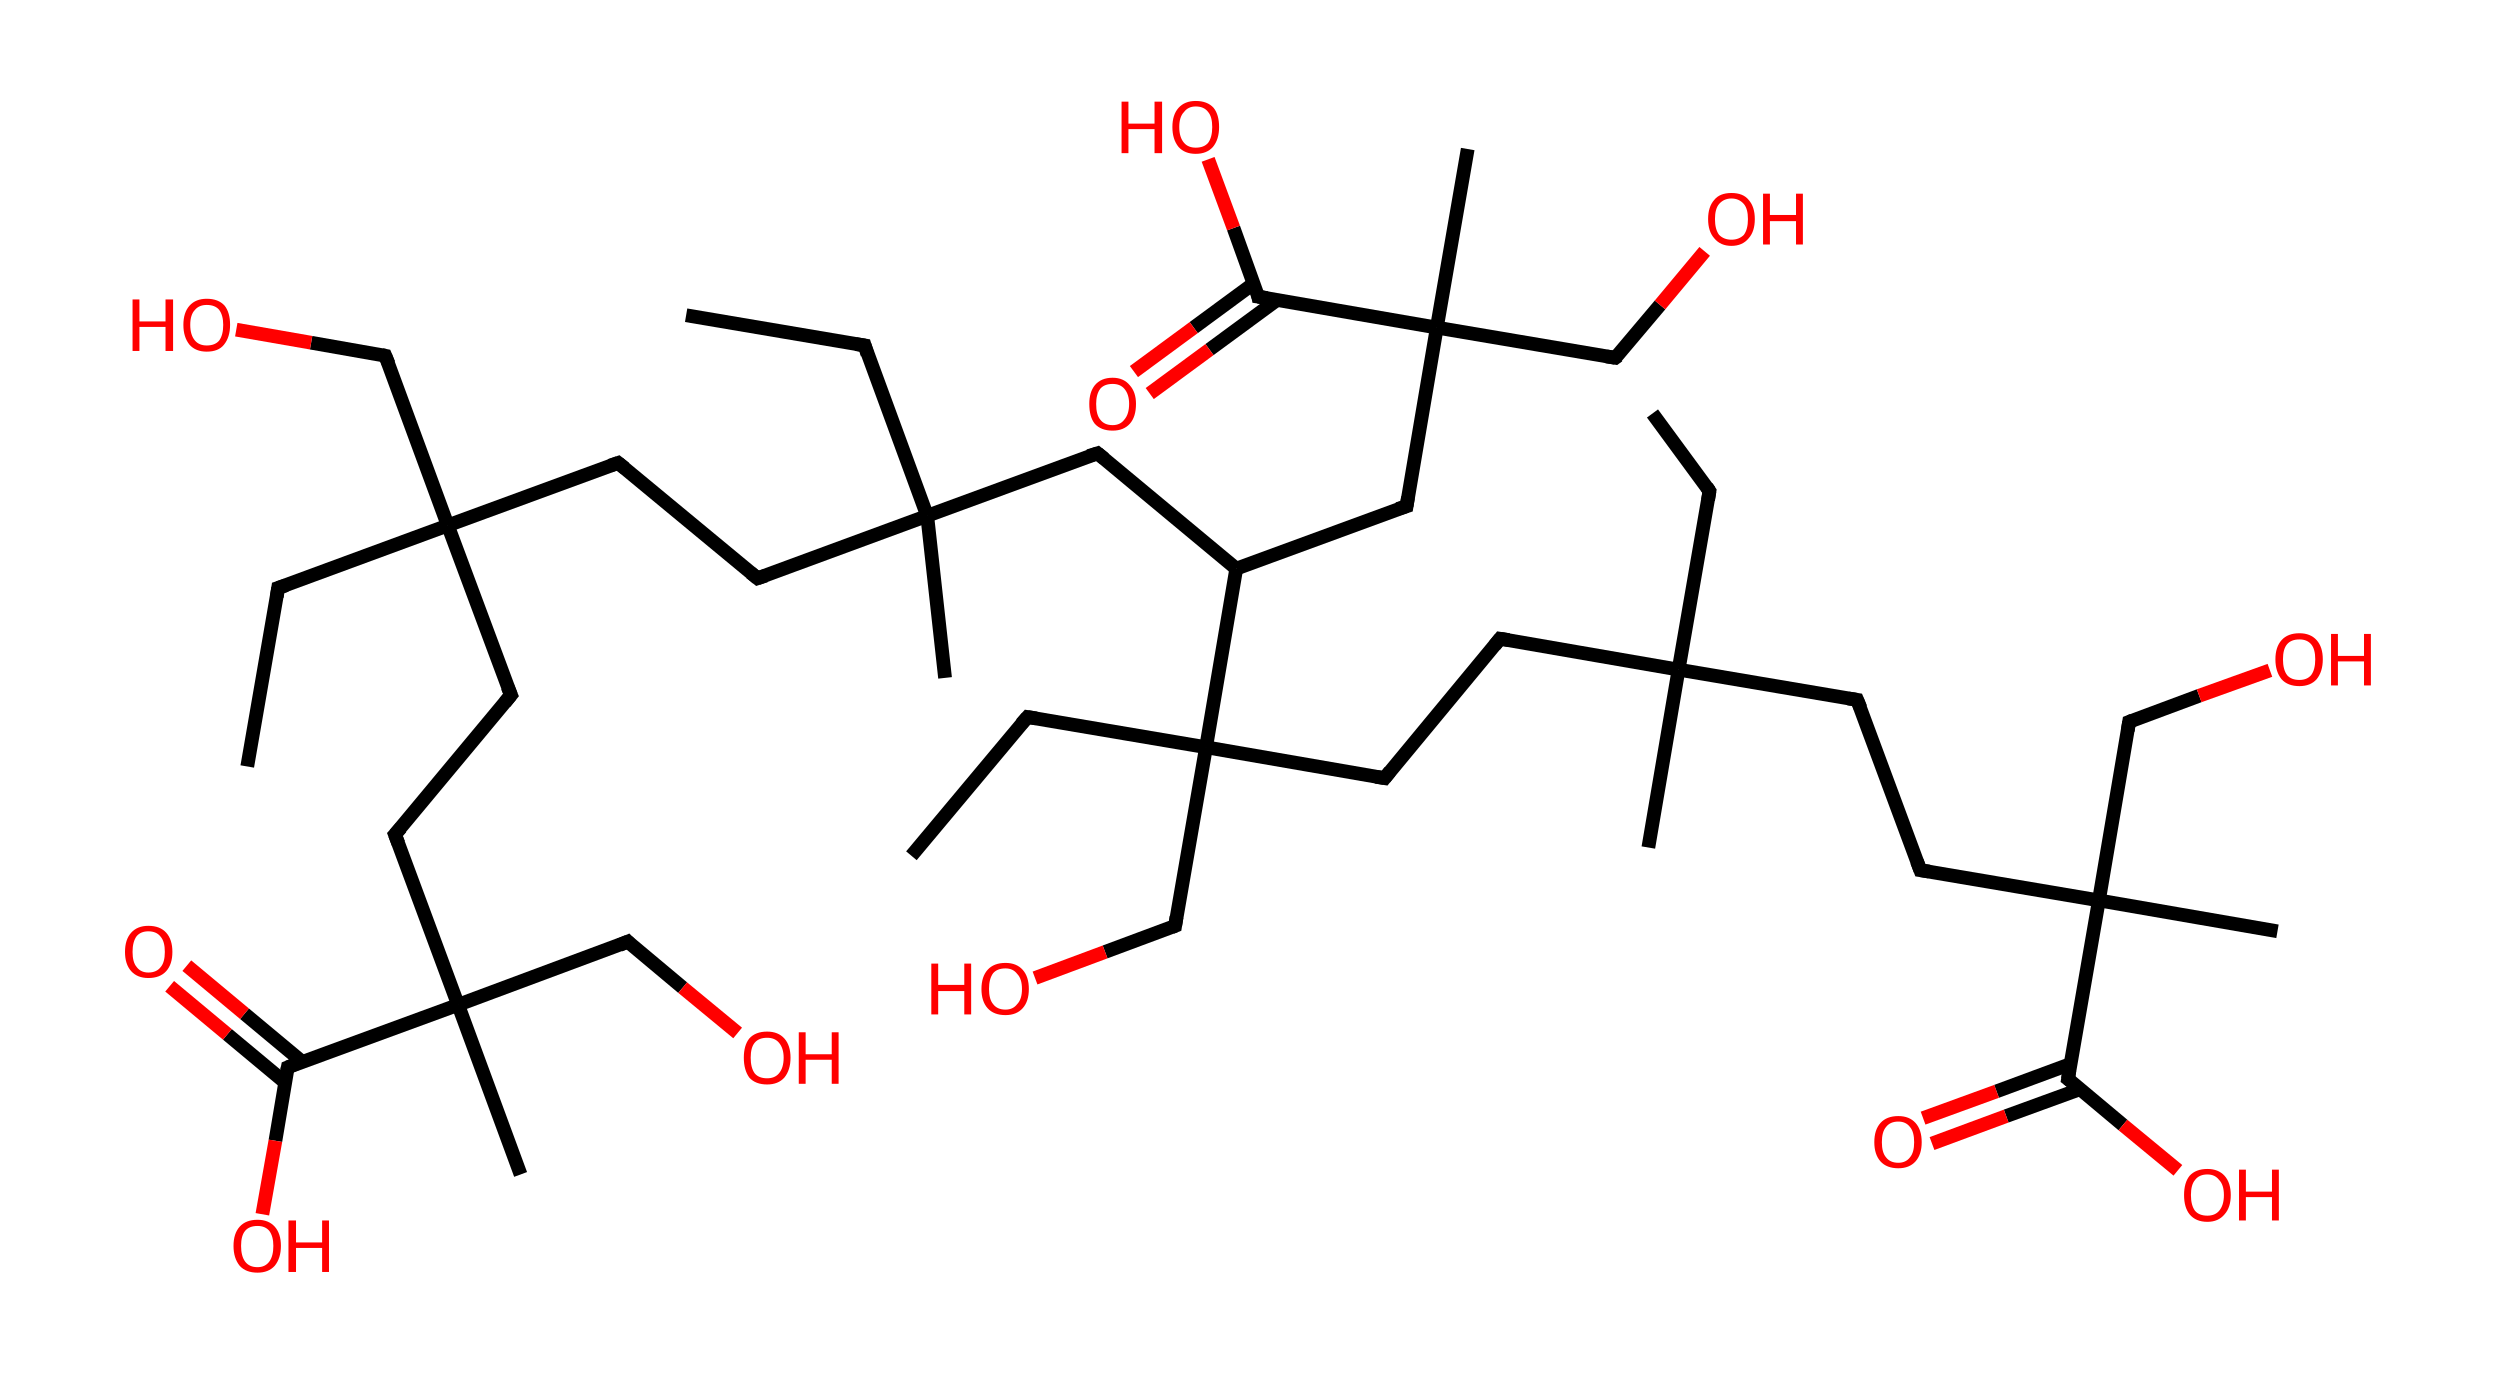<?xml version='1.0' encoding='ASCII' standalone='yes'?>
<svg xmlns="http://www.w3.org/2000/svg" xmlns:rdkit="http://www.rdkit.org/xml" xmlns:xlink="http://www.w3.org/1999/xlink" version="1.1" baseProfile="full" xml:space="preserve" width="364px" height="200px" viewBox="0 0 364 200">
<!-- END OF HEADER -->
<rect style="opacity:1.0;fill:#FFFFFF;stroke:none" width="364.0" height="200.0" x="0.0" y="0.0"> </rect>
<path class="bond-0 atom-0 atom-1" d="M 240.6,60.2 L 248.9,71.5" style="fill:none;fill-rule:evenodd;stroke:#000000;stroke-width:2.0px;stroke-linecap:butt;stroke-linejoin:miter;stroke-opacity:1"/>
<path class="bond-1 atom-1 atom-2" d="M 248.9,71.5 L 244.4,97.5" style="fill:none;fill-rule:evenodd;stroke:#000000;stroke-width:2.0px;stroke-linecap:butt;stroke-linejoin:miter;stroke-opacity:1"/>
<path class="bond-2 atom-2 atom-3" d="M 244.4,97.5 L 240.0,123.4" style="fill:none;fill-rule:evenodd;stroke:#000000;stroke-width:2.0px;stroke-linecap:butt;stroke-linejoin:miter;stroke-opacity:1"/>
<path class="bond-3 atom-2 atom-4" d="M 244.4,97.5 L 270.4,101.9" style="fill:none;fill-rule:evenodd;stroke:#000000;stroke-width:2.0px;stroke-linecap:butt;stroke-linejoin:miter;stroke-opacity:1"/>
<path class="bond-4 atom-4 atom-5" d="M 270.4,101.9 L 279.6,126.7" style="fill:none;fill-rule:evenodd;stroke:#000000;stroke-width:2.0px;stroke-linecap:butt;stroke-linejoin:miter;stroke-opacity:1"/>
<path class="bond-5 atom-5 atom-6" d="M 279.6,126.7 L 305.6,131.1" style="fill:none;fill-rule:evenodd;stroke:#000000;stroke-width:2.0px;stroke-linecap:butt;stroke-linejoin:miter;stroke-opacity:1"/>
<path class="bond-6 atom-6 atom-7" d="M 305.6,131.1 L 331.6,135.6" style="fill:none;fill-rule:evenodd;stroke:#000000;stroke-width:2.0px;stroke-linecap:butt;stroke-linejoin:miter;stroke-opacity:1"/>
<path class="bond-7 atom-6 atom-8" d="M 305.6,131.1 L 310.0,105.1" style="fill:none;fill-rule:evenodd;stroke:#000000;stroke-width:2.0px;stroke-linecap:butt;stroke-linejoin:miter;stroke-opacity:1"/>
<path class="bond-8 atom-8 atom-9" d="M 310.0,105.1 L 320.2,101.3" style="fill:none;fill-rule:evenodd;stroke:#000000;stroke-width:2.0px;stroke-linecap:butt;stroke-linejoin:miter;stroke-opacity:1"/>
<path class="bond-8 atom-8 atom-9" d="M 320.2,101.3 L 330.5,97.6" style="fill:none;fill-rule:evenodd;stroke:#FF0000;stroke-width:2.0px;stroke-linecap:butt;stroke-linejoin:miter;stroke-opacity:1"/>
<path class="bond-9 atom-6 atom-10" d="M 305.6,131.1 L 301.1,157.1" style="fill:none;fill-rule:evenodd;stroke:#000000;stroke-width:2.0px;stroke-linecap:butt;stroke-linejoin:miter;stroke-opacity:1"/>
<path class="bond-10 atom-10 atom-11" d="M 301.5,154.9 L 290.7,158.9" style="fill:none;fill-rule:evenodd;stroke:#000000;stroke-width:2.0px;stroke-linecap:butt;stroke-linejoin:miter;stroke-opacity:1"/>
<path class="bond-10 atom-10 atom-11" d="M 290.7,158.9 L 280.0,162.8" style="fill:none;fill-rule:evenodd;stroke:#FF0000;stroke-width:2.0px;stroke-linecap:butt;stroke-linejoin:miter;stroke-opacity:1"/>
<path class="bond-10 atom-10 atom-11" d="M 302.8,158.6 L 292.1,162.5" style="fill:none;fill-rule:evenodd;stroke:#000000;stroke-width:2.0px;stroke-linecap:butt;stroke-linejoin:miter;stroke-opacity:1"/>
<path class="bond-10 atom-10 atom-11" d="M 292.1,162.5 L 281.3,166.5" style="fill:none;fill-rule:evenodd;stroke:#FF0000;stroke-width:2.0px;stroke-linecap:butt;stroke-linejoin:miter;stroke-opacity:1"/>
<path class="bond-11 atom-10 atom-12" d="M 301.1,157.1 L 309.1,163.8" style="fill:none;fill-rule:evenodd;stroke:#000000;stroke-width:2.0px;stroke-linecap:butt;stroke-linejoin:miter;stroke-opacity:1"/>
<path class="bond-11 atom-10 atom-12" d="M 309.1,163.8 L 317.1,170.4" style="fill:none;fill-rule:evenodd;stroke:#FF0000;stroke-width:2.0px;stroke-linecap:butt;stroke-linejoin:miter;stroke-opacity:1"/>
<path class="bond-12 atom-2 atom-13" d="M 244.4,97.5 L 218.4,93.0" style="fill:none;fill-rule:evenodd;stroke:#000000;stroke-width:2.0px;stroke-linecap:butt;stroke-linejoin:miter;stroke-opacity:1"/>
<path class="bond-13 atom-13 atom-14" d="M 218.4,93.0 L 201.6,113.3" style="fill:none;fill-rule:evenodd;stroke:#000000;stroke-width:2.0px;stroke-linecap:butt;stroke-linejoin:miter;stroke-opacity:1"/>
<path class="bond-14 atom-14 atom-15" d="M 201.6,113.3 L 175.6,108.8" style="fill:none;fill-rule:evenodd;stroke:#000000;stroke-width:2.0px;stroke-linecap:butt;stroke-linejoin:miter;stroke-opacity:1"/>
<path class="bond-15 atom-15 atom-16" d="M 175.6,108.8 L 149.6,104.4" style="fill:none;fill-rule:evenodd;stroke:#000000;stroke-width:2.0px;stroke-linecap:butt;stroke-linejoin:miter;stroke-opacity:1"/>
<path class="bond-16 atom-16 atom-17" d="M 149.6,104.4 L 132.7,124.6" style="fill:none;fill-rule:evenodd;stroke:#000000;stroke-width:2.0px;stroke-linecap:butt;stroke-linejoin:miter;stroke-opacity:1"/>
<path class="bond-17 atom-15 atom-18" d="M 175.6,108.8 L 171.1,134.8" style="fill:none;fill-rule:evenodd;stroke:#000000;stroke-width:2.0px;stroke-linecap:butt;stroke-linejoin:miter;stroke-opacity:1"/>
<path class="bond-18 atom-18 atom-19" d="M 171.1,134.8 L 160.9,138.6" style="fill:none;fill-rule:evenodd;stroke:#000000;stroke-width:2.0px;stroke-linecap:butt;stroke-linejoin:miter;stroke-opacity:1"/>
<path class="bond-18 atom-18 atom-19" d="M 160.9,138.6 L 150.7,142.4" style="fill:none;fill-rule:evenodd;stroke:#FF0000;stroke-width:2.0px;stroke-linecap:butt;stroke-linejoin:miter;stroke-opacity:1"/>
<path class="bond-19 atom-15 atom-20" d="M 175.6,108.8 L 180.0,82.8" style="fill:none;fill-rule:evenodd;stroke:#000000;stroke-width:2.0px;stroke-linecap:butt;stroke-linejoin:miter;stroke-opacity:1"/>
<path class="bond-20 atom-20 atom-21" d="M 180.0,82.8 L 159.8,66.0" style="fill:none;fill-rule:evenodd;stroke:#000000;stroke-width:2.0px;stroke-linecap:butt;stroke-linejoin:miter;stroke-opacity:1"/>
<path class="bond-21 atom-21 atom-22" d="M 159.8,66.0 L 135.0,75.1" style="fill:none;fill-rule:evenodd;stroke:#000000;stroke-width:2.0px;stroke-linecap:butt;stroke-linejoin:miter;stroke-opacity:1"/>
<path class="bond-22 atom-22 atom-23" d="M 135.0,75.1 L 137.6,98.7" style="fill:none;fill-rule:evenodd;stroke:#000000;stroke-width:2.0px;stroke-linecap:butt;stroke-linejoin:miter;stroke-opacity:1"/>
<path class="bond-23 atom-22 atom-24" d="M 135.0,75.1 L 125.9,50.3" style="fill:none;fill-rule:evenodd;stroke:#000000;stroke-width:2.0px;stroke-linecap:butt;stroke-linejoin:miter;stroke-opacity:1"/>
<path class="bond-24 atom-24 atom-25" d="M 125.9,50.3 L 99.9,45.9" style="fill:none;fill-rule:evenodd;stroke:#000000;stroke-width:2.0px;stroke-linecap:butt;stroke-linejoin:miter;stroke-opacity:1"/>
<path class="bond-25 atom-22 atom-26" d="M 135.0,75.1 L 110.3,84.2" style="fill:none;fill-rule:evenodd;stroke:#000000;stroke-width:2.0px;stroke-linecap:butt;stroke-linejoin:miter;stroke-opacity:1"/>
<path class="bond-26 atom-26 atom-27" d="M 110.3,84.2 L 90.0,67.4" style="fill:none;fill-rule:evenodd;stroke:#000000;stroke-width:2.0px;stroke-linecap:butt;stroke-linejoin:miter;stroke-opacity:1"/>
<path class="bond-27 atom-27 atom-28" d="M 90.0,67.4 L 65.2,76.5" style="fill:none;fill-rule:evenodd;stroke:#000000;stroke-width:2.0px;stroke-linecap:butt;stroke-linejoin:miter;stroke-opacity:1"/>
<path class="bond-28 atom-28 atom-29" d="M 65.2,76.5 L 40.5,85.6" style="fill:none;fill-rule:evenodd;stroke:#000000;stroke-width:2.0px;stroke-linecap:butt;stroke-linejoin:miter;stroke-opacity:1"/>
<path class="bond-29 atom-29 atom-30" d="M 40.5,85.6 L 36.0,111.6" style="fill:none;fill-rule:evenodd;stroke:#000000;stroke-width:2.0px;stroke-linecap:butt;stroke-linejoin:miter;stroke-opacity:1"/>
<path class="bond-30 atom-28 atom-31" d="M 65.2,76.5 L 56.1,51.8" style="fill:none;fill-rule:evenodd;stroke:#000000;stroke-width:2.0px;stroke-linecap:butt;stroke-linejoin:miter;stroke-opacity:1"/>
<path class="bond-31 atom-31 atom-32" d="M 56.1,51.8 L 45.3,49.9" style="fill:none;fill-rule:evenodd;stroke:#000000;stroke-width:2.0px;stroke-linecap:butt;stroke-linejoin:miter;stroke-opacity:1"/>
<path class="bond-31 atom-31 atom-32" d="M 45.3,49.9 L 34.4,48.0" style="fill:none;fill-rule:evenodd;stroke:#FF0000;stroke-width:2.0px;stroke-linecap:butt;stroke-linejoin:miter;stroke-opacity:1"/>
<path class="bond-32 atom-28 atom-33" d="M 65.2,76.5 L 74.4,101.2" style="fill:none;fill-rule:evenodd;stroke:#000000;stroke-width:2.0px;stroke-linecap:butt;stroke-linejoin:miter;stroke-opacity:1"/>
<path class="bond-33 atom-33 atom-34" d="M 74.4,101.2 L 57.5,121.5" style="fill:none;fill-rule:evenodd;stroke:#000000;stroke-width:2.0px;stroke-linecap:butt;stroke-linejoin:miter;stroke-opacity:1"/>
<path class="bond-34 atom-34 atom-35" d="M 57.5,121.5 L 66.7,146.3" style="fill:none;fill-rule:evenodd;stroke:#000000;stroke-width:2.0px;stroke-linecap:butt;stroke-linejoin:miter;stroke-opacity:1"/>
<path class="bond-35 atom-35 atom-36" d="M 66.7,146.3 L 75.8,171.0" style="fill:none;fill-rule:evenodd;stroke:#000000;stroke-width:2.0px;stroke-linecap:butt;stroke-linejoin:miter;stroke-opacity:1"/>
<path class="bond-36 atom-35 atom-37" d="M 66.7,146.3 L 91.4,137.1" style="fill:none;fill-rule:evenodd;stroke:#000000;stroke-width:2.0px;stroke-linecap:butt;stroke-linejoin:miter;stroke-opacity:1"/>
<path class="bond-37 atom-37 atom-38" d="M 91.4,137.1 L 99.4,143.8" style="fill:none;fill-rule:evenodd;stroke:#000000;stroke-width:2.0px;stroke-linecap:butt;stroke-linejoin:miter;stroke-opacity:1"/>
<path class="bond-37 atom-37 atom-38" d="M 99.4,143.8 L 107.4,150.4" style="fill:none;fill-rule:evenodd;stroke:#FF0000;stroke-width:2.0px;stroke-linecap:butt;stroke-linejoin:miter;stroke-opacity:1"/>
<path class="bond-38 atom-35 atom-39" d="M 66.7,146.3 L 41.9,155.4" style="fill:none;fill-rule:evenodd;stroke:#000000;stroke-width:2.0px;stroke-linecap:butt;stroke-linejoin:miter;stroke-opacity:1"/>
<path class="bond-39 atom-39 atom-40" d="M 44.0,154.6 L 35.6,147.6" style="fill:none;fill-rule:evenodd;stroke:#000000;stroke-width:2.0px;stroke-linecap:butt;stroke-linejoin:miter;stroke-opacity:1"/>
<path class="bond-39 atom-39 atom-40" d="M 35.6,147.6 L 27.2,140.6" style="fill:none;fill-rule:evenodd;stroke:#FF0000;stroke-width:2.0px;stroke-linecap:butt;stroke-linejoin:miter;stroke-opacity:1"/>
<path class="bond-39 atom-39 atom-40" d="M 41.5,157.6 L 33.1,150.6" style="fill:none;fill-rule:evenodd;stroke:#000000;stroke-width:2.0px;stroke-linecap:butt;stroke-linejoin:miter;stroke-opacity:1"/>
<path class="bond-39 atom-39 atom-40" d="M 33.1,150.6 L 24.7,143.6" style="fill:none;fill-rule:evenodd;stroke:#FF0000;stroke-width:2.0px;stroke-linecap:butt;stroke-linejoin:miter;stroke-opacity:1"/>
<path class="bond-40 atom-39 atom-41" d="M 41.9,155.4 L 40.1,166.1" style="fill:none;fill-rule:evenodd;stroke:#000000;stroke-width:2.0px;stroke-linecap:butt;stroke-linejoin:miter;stroke-opacity:1"/>
<path class="bond-40 atom-39 atom-41" d="M 40.1,166.1 L 38.2,176.8" style="fill:none;fill-rule:evenodd;stroke:#FF0000;stroke-width:2.0px;stroke-linecap:butt;stroke-linejoin:miter;stroke-opacity:1"/>
<path class="bond-41 atom-20 atom-42" d="M 180.0,82.8 L 204.8,73.7" style="fill:none;fill-rule:evenodd;stroke:#000000;stroke-width:2.0px;stroke-linecap:butt;stroke-linejoin:miter;stroke-opacity:1"/>
<path class="bond-42 atom-42 atom-43" d="M 204.8,73.7 L 209.2,47.7" style="fill:none;fill-rule:evenodd;stroke:#000000;stroke-width:2.0px;stroke-linecap:butt;stroke-linejoin:miter;stroke-opacity:1"/>
<path class="bond-43 atom-43 atom-44" d="M 209.2,47.7 L 213.7,21.7" style="fill:none;fill-rule:evenodd;stroke:#000000;stroke-width:2.0px;stroke-linecap:butt;stroke-linejoin:miter;stroke-opacity:1"/>
<path class="bond-44 atom-43 atom-45" d="M 209.2,47.7 L 235.2,52.1" style="fill:none;fill-rule:evenodd;stroke:#000000;stroke-width:2.0px;stroke-linecap:butt;stroke-linejoin:miter;stroke-opacity:1"/>
<path class="bond-45 atom-45 atom-46" d="M 235.2,52.1 L 241.7,44.4" style="fill:none;fill-rule:evenodd;stroke:#000000;stroke-width:2.0px;stroke-linecap:butt;stroke-linejoin:miter;stroke-opacity:1"/>
<path class="bond-45 atom-45 atom-46" d="M 241.7,44.4 L 248.2,36.6" style="fill:none;fill-rule:evenodd;stroke:#FF0000;stroke-width:2.0px;stroke-linecap:butt;stroke-linejoin:miter;stroke-opacity:1"/>
<path class="bond-46 atom-43 atom-47" d="M 209.2,47.7 L 183.2,43.2" style="fill:none;fill-rule:evenodd;stroke:#000000;stroke-width:2.0px;stroke-linecap:butt;stroke-linejoin:miter;stroke-opacity:1"/>
<path class="bond-47 atom-47 atom-48" d="M 182.5,41.3 L 173.8,47.7" style="fill:none;fill-rule:evenodd;stroke:#000000;stroke-width:2.0px;stroke-linecap:butt;stroke-linejoin:miter;stroke-opacity:1"/>
<path class="bond-47 atom-47 atom-48" d="M 173.8,47.7 L 165.1,54.1" style="fill:none;fill-rule:evenodd;stroke:#FF0000;stroke-width:2.0px;stroke-linecap:butt;stroke-linejoin:miter;stroke-opacity:1"/>
<path class="bond-47 atom-47 atom-48" d="M 185.9,43.7 L 176.1,50.9" style="fill:none;fill-rule:evenodd;stroke:#000000;stroke-width:2.0px;stroke-linecap:butt;stroke-linejoin:miter;stroke-opacity:1"/>
<path class="bond-47 atom-47 atom-48" d="M 176.1,50.9 L 167.4,57.3" style="fill:none;fill-rule:evenodd;stroke:#FF0000;stroke-width:2.0px;stroke-linecap:butt;stroke-linejoin:miter;stroke-opacity:1"/>
<path class="bond-48 atom-47 atom-49" d="M 183.2,43.2 L 179.6,33.2" style="fill:none;fill-rule:evenodd;stroke:#000000;stroke-width:2.0px;stroke-linecap:butt;stroke-linejoin:miter;stroke-opacity:1"/>
<path class="bond-48 atom-47 atom-49" d="M 179.6,33.2 L 175.9,23.2" style="fill:none;fill-rule:evenodd;stroke:#FF0000;stroke-width:2.0px;stroke-linecap:butt;stroke-linejoin:miter;stroke-opacity:1"/>
<path d="M 248.5,70.9 L 248.9,71.5 L 248.7,72.8" style="fill:none;stroke:#000000;stroke-width:2.0px;stroke-linecap:butt;stroke-linejoin:miter;stroke-opacity:1;"/>
<path d="M 269.1,101.7 L 270.4,101.9 L 270.9,103.1" style="fill:none;stroke:#000000;stroke-width:2.0px;stroke-linecap:butt;stroke-linejoin:miter;stroke-opacity:1;"/>
<path d="M 279.1,125.4 L 279.6,126.7 L 280.9,126.9" style="fill:none;stroke:#000000;stroke-width:2.0px;stroke-linecap:butt;stroke-linejoin:miter;stroke-opacity:1;"/>
<path d="M 309.8,106.4 L 310.0,105.1 L 310.5,104.9" style="fill:none;stroke:#000000;stroke-width:2.0px;stroke-linecap:butt;stroke-linejoin:miter;stroke-opacity:1;"/>
<path d="M 301.3,155.8 L 301.1,157.1 L 301.5,157.4" style="fill:none;stroke:#000000;stroke-width:2.0px;stroke-linecap:butt;stroke-linejoin:miter;stroke-opacity:1;"/>
<path d="M 219.7,93.2 L 218.4,93.0 L 217.6,94.0" style="fill:none;stroke:#000000;stroke-width:2.0px;stroke-linecap:butt;stroke-linejoin:miter;stroke-opacity:1;"/>
<path d="M 202.4,112.3 L 201.6,113.3 L 200.3,113.1" style="fill:none;stroke:#000000;stroke-width:2.0px;stroke-linecap:butt;stroke-linejoin:miter;stroke-opacity:1;"/>
<path d="M 150.9,104.6 L 149.6,104.4 L 148.7,105.4" style="fill:none;stroke:#000000;stroke-width:2.0px;stroke-linecap:butt;stroke-linejoin:miter;stroke-opacity:1;"/>
<path d="M 171.3,133.5 L 171.1,134.8 L 170.6,135.0" style="fill:none;stroke:#000000;stroke-width:2.0px;stroke-linecap:butt;stroke-linejoin:miter;stroke-opacity:1;"/>
<path d="M 160.8,66.8 L 159.8,66.0 L 158.5,66.4" style="fill:none;stroke:#000000;stroke-width:2.0px;stroke-linecap:butt;stroke-linejoin:miter;stroke-opacity:1;"/>
<path d="M 126.3,51.6 L 125.9,50.3 L 124.6,50.1" style="fill:none;stroke:#000000;stroke-width:2.0px;stroke-linecap:butt;stroke-linejoin:miter;stroke-opacity:1;"/>
<path d="M 111.5,83.8 L 110.3,84.2 L 109.3,83.4" style="fill:none;stroke:#000000;stroke-width:2.0px;stroke-linecap:butt;stroke-linejoin:miter;stroke-opacity:1;"/>
<path d="M 91.0,68.2 L 90.0,67.4 L 88.8,67.8" style="fill:none;stroke:#000000;stroke-width:2.0px;stroke-linecap:butt;stroke-linejoin:miter;stroke-opacity:1;"/>
<path d="M 41.7,85.2 L 40.5,85.6 L 40.3,86.9" style="fill:none;stroke:#000000;stroke-width:2.0px;stroke-linecap:butt;stroke-linejoin:miter;stroke-opacity:1;"/>
<path d="M 56.6,53.0 L 56.1,51.8 L 55.6,51.7" style="fill:none;stroke:#000000;stroke-width:2.0px;stroke-linecap:butt;stroke-linejoin:miter;stroke-opacity:1;"/>
<path d="M 73.9,100.0 L 74.4,101.2 L 73.5,102.3" style="fill:none;stroke:#000000;stroke-width:2.0px;stroke-linecap:butt;stroke-linejoin:miter;stroke-opacity:1;"/>
<path d="M 58.4,120.5 L 57.5,121.5 L 58.0,122.8" style="fill:none;stroke:#000000;stroke-width:2.0px;stroke-linecap:butt;stroke-linejoin:miter;stroke-opacity:1;"/>
<path d="M 90.2,137.6 L 91.4,137.1 L 91.8,137.5" style="fill:none;stroke:#000000;stroke-width:2.0px;stroke-linecap:butt;stroke-linejoin:miter;stroke-opacity:1;"/>
<path d="M 43.1,154.9 L 41.9,155.4 L 41.8,155.9" style="fill:none;stroke:#000000;stroke-width:2.0px;stroke-linecap:butt;stroke-linejoin:miter;stroke-opacity:1;"/>
<path d="M 203.5,74.1 L 204.8,73.7 L 205.0,72.4" style="fill:none;stroke:#000000;stroke-width:2.0px;stroke-linecap:butt;stroke-linejoin:miter;stroke-opacity:1;"/>
<path d="M 233.9,51.9 L 235.2,52.1 L 235.6,51.8" style="fill:none;stroke:#000000;stroke-width:2.0px;stroke-linecap:butt;stroke-linejoin:miter;stroke-opacity:1;"/>
<path d="M 184.5,43.4 L 183.2,43.2 L 183.1,42.7" style="fill:none;stroke:#000000;stroke-width:2.0px;stroke-linecap:butt;stroke-linejoin:miter;stroke-opacity:1;"/>
<path class="atom-9" d="M 331.3 96.0 Q 331.3 94.2, 332.2 93.2 Q 333.1 92.2, 334.8 92.2 Q 336.4 92.2, 337.3 93.2 Q 338.2 94.2, 338.2 96.0 Q 338.2 97.8, 337.3 98.9 Q 336.4 99.9, 334.8 99.9 Q 333.1 99.9, 332.2 98.9 Q 331.3 97.8, 331.3 96.0 M 334.8 99.0 Q 335.9 99.0, 336.5 98.3 Q 337.1 97.5, 337.1 96.0 Q 337.1 94.5, 336.5 93.8 Q 335.9 93.1, 334.8 93.1 Q 333.6 93.1, 333.0 93.8 Q 332.4 94.5, 332.4 96.0 Q 332.4 97.5, 333.0 98.3 Q 333.6 99.0, 334.8 99.0 " fill="#FF0000"/>
<path class="atom-9" d="M 339.4 92.3 L 340.4 92.3 L 340.4 95.5 L 344.2 95.5 L 344.2 92.3 L 345.2 92.3 L 345.2 99.8 L 344.2 99.8 L 344.2 96.3 L 340.4 96.3 L 340.4 99.8 L 339.4 99.8 L 339.4 92.3 " fill="#FF0000"/>
<path class="atom-11" d="M 272.9 166.3 Q 272.9 164.5, 273.8 163.5 Q 274.7 162.5, 276.4 162.5 Q 278.0 162.5, 278.9 163.5 Q 279.8 164.5, 279.8 166.3 Q 279.8 168.1, 278.9 169.1 Q 278.0 170.1, 276.4 170.1 Q 274.7 170.1, 273.8 169.1 Q 272.9 168.1, 272.9 166.3 M 276.4 169.3 Q 277.5 169.3, 278.1 168.5 Q 278.7 167.8, 278.7 166.3 Q 278.7 164.8, 278.1 164.1 Q 277.5 163.3, 276.4 163.3 Q 275.2 163.3, 274.6 164.1 Q 274.0 164.8, 274.0 166.3 Q 274.0 167.8, 274.6 168.5 Q 275.2 169.3, 276.4 169.3 " fill="#FF0000"/>
<path class="atom-12" d="M 318.0 174.0 Q 318.0 172.2, 318.8 171.2 Q 319.7 170.2, 321.4 170.2 Q 323.0 170.2, 323.9 171.2 Q 324.8 172.2, 324.8 174.0 Q 324.8 175.8, 323.9 176.8 Q 323.0 177.9, 321.4 177.9 Q 319.7 177.9, 318.8 176.8 Q 318.0 175.8, 318.0 174.0 M 321.4 177.0 Q 322.5 177.0, 323.1 176.3 Q 323.8 175.5, 323.8 174.0 Q 323.8 172.5, 323.1 171.8 Q 322.5 171.0, 321.4 171.0 Q 320.2 171.0, 319.6 171.8 Q 319.0 172.5, 319.0 174.0 Q 319.0 175.5, 319.6 176.3 Q 320.2 177.0, 321.4 177.0 " fill="#FF0000"/>
<path class="atom-12" d="M 326.0 170.3 L 327.0 170.3 L 327.0 173.5 L 330.8 173.5 L 330.8 170.3 L 331.8 170.3 L 331.8 177.7 L 330.8 177.7 L 330.8 174.3 L 327.0 174.3 L 327.0 177.7 L 326.0 177.7 L 326.0 170.3 " fill="#FF0000"/>
<path class="atom-19" d="M 135.6 140.3 L 136.6 140.3 L 136.6 143.4 L 140.4 143.4 L 140.4 140.3 L 141.4 140.3 L 141.4 147.7 L 140.4 147.7 L 140.4 144.3 L 136.6 144.3 L 136.6 147.7 L 135.6 147.7 L 135.6 140.3 " fill="#FF0000"/>
<path class="atom-19" d="M 142.9 144.0 Q 142.9 142.2, 143.8 141.2 Q 144.7 140.2, 146.4 140.2 Q 148.0 140.2, 148.9 141.2 Q 149.8 142.2, 149.8 144.0 Q 149.8 145.8, 148.9 146.8 Q 148.0 147.8, 146.4 147.8 Q 144.7 147.8, 143.8 146.8 Q 142.9 145.8, 142.9 144.0 M 146.4 147.0 Q 147.5 147.0, 148.1 146.2 Q 148.8 145.5, 148.8 144.0 Q 148.8 142.5, 148.1 141.8 Q 147.5 141.0, 146.4 141.0 Q 145.2 141.0, 144.6 141.7 Q 144.0 142.5, 144.0 144.0 Q 144.0 145.5, 144.6 146.2 Q 145.2 147.0, 146.4 147.0 " fill="#FF0000"/>
<path class="atom-32" d="M 19.3 43.6 L 20.3 43.6 L 20.3 46.8 L 24.1 46.8 L 24.1 43.6 L 25.2 43.6 L 25.2 51.1 L 24.1 51.1 L 24.1 47.6 L 20.3 47.6 L 20.3 51.1 L 19.3 51.1 L 19.3 43.6 " fill="#FF0000"/>
<path class="atom-32" d="M 26.7 47.3 Q 26.7 45.5, 27.6 44.5 Q 28.5 43.5, 30.1 43.5 Q 31.8 43.5, 32.7 44.5 Q 33.5 45.5, 33.5 47.3 Q 33.5 49.1, 32.6 50.2 Q 31.8 51.2, 30.1 51.2 Q 28.5 51.2, 27.6 50.2 Q 26.7 49.1, 26.7 47.3 M 30.1 50.3 Q 31.3 50.3, 31.9 49.6 Q 32.5 48.8, 32.5 47.3 Q 32.5 45.9, 31.9 45.1 Q 31.3 44.4, 30.1 44.4 Q 29.0 44.4, 28.4 45.1 Q 27.7 45.8, 27.7 47.3 Q 27.7 48.8, 28.4 49.6 Q 29.0 50.3, 30.1 50.3 " fill="#FF0000"/>
<path class="atom-38" d="M 108.3 154.0 Q 108.3 152.2, 109.1 151.2 Q 110.0 150.2, 111.7 150.2 Q 113.3 150.2, 114.2 151.2 Q 115.1 152.2, 115.1 154.0 Q 115.1 155.8, 114.2 156.9 Q 113.3 157.9, 111.7 157.9 Q 110.0 157.9, 109.1 156.9 Q 108.3 155.8, 108.3 154.0 M 111.7 157.0 Q 112.8 157.0, 113.4 156.3 Q 114.1 155.5, 114.1 154.0 Q 114.1 152.6, 113.4 151.8 Q 112.8 151.1, 111.7 151.1 Q 110.5 151.1, 109.9 151.8 Q 109.3 152.5, 109.3 154.0 Q 109.3 155.5, 109.9 156.3 Q 110.5 157.0, 111.7 157.0 " fill="#FF0000"/>
<path class="atom-38" d="M 116.3 150.3 L 117.3 150.3 L 117.3 153.5 L 121.1 153.5 L 121.1 150.3 L 122.1 150.3 L 122.1 157.8 L 121.1 157.8 L 121.1 154.3 L 117.3 154.3 L 117.3 157.8 L 116.3 157.8 L 116.3 150.3 " fill="#FF0000"/>
<path class="atom-40" d="M 18.2 138.6 Q 18.2 136.8, 19.1 135.8 Q 20.0 134.8, 21.6 134.8 Q 23.3 134.8, 24.2 135.8 Q 25.1 136.8, 25.1 138.6 Q 25.1 140.4, 24.2 141.4 Q 23.3 142.4, 21.6 142.4 Q 20.0 142.4, 19.1 141.4 Q 18.2 140.4, 18.2 138.6 M 21.6 141.6 Q 22.8 141.6, 23.4 140.8 Q 24.0 140.1, 24.0 138.6 Q 24.0 137.1, 23.4 136.4 Q 22.8 135.6, 21.6 135.6 Q 20.5 135.6, 19.9 136.3 Q 19.3 137.1, 19.3 138.6 Q 19.3 140.1, 19.9 140.8 Q 20.5 141.6, 21.6 141.6 " fill="#FF0000"/>
<path class="atom-41" d="M 34.0 181.4 Q 34.0 179.6, 34.9 178.6 Q 35.8 177.6, 37.5 177.6 Q 39.1 177.6, 40.0 178.6 Q 40.9 179.6, 40.9 181.4 Q 40.9 183.2, 40.0 184.3 Q 39.1 185.3, 37.5 185.3 Q 35.8 185.3, 34.9 184.3 Q 34.0 183.2, 34.0 181.4 M 37.5 184.5 Q 38.6 184.5, 39.2 183.7 Q 39.8 182.9, 39.8 181.4 Q 39.8 180.0, 39.2 179.2 Q 38.6 178.5, 37.5 178.5 Q 36.3 178.5, 35.7 179.2 Q 35.1 179.9, 35.1 181.4 Q 35.1 182.9, 35.7 183.7 Q 36.3 184.5, 37.5 184.5 " fill="#FF0000"/>
<path class="atom-41" d="M 42.0 177.7 L 43.1 177.7 L 43.1 180.9 L 46.9 180.9 L 46.9 177.7 L 47.9 177.7 L 47.9 185.2 L 46.9 185.2 L 46.9 181.7 L 43.1 181.7 L 43.1 185.2 L 42.0 185.2 L 42.0 177.7 " fill="#FF0000"/>
<path class="atom-46" d="M 248.7 31.9 Q 248.7 30.1, 249.6 29.1 Q 250.4 28.1, 252.1 28.1 Q 253.8 28.1, 254.6 29.1 Q 255.5 30.1, 255.5 31.9 Q 255.5 33.7, 254.6 34.7 Q 253.7 35.8, 252.1 35.8 Q 250.5 35.8, 249.6 34.7 Q 248.7 33.7, 248.7 31.9 M 252.1 34.9 Q 253.2 34.9, 253.9 34.2 Q 254.5 33.4, 254.5 31.9 Q 254.5 30.4, 253.9 29.7 Q 253.2 28.9, 252.1 28.9 Q 251.0 28.9, 250.3 29.7 Q 249.7 30.4, 249.7 31.9 Q 249.7 33.4, 250.3 34.2 Q 251.0 34.9, 252.1 34.9 " fill="#FF0000"/>
<path class="atom-46" d="M 256.7 28.2 L 257.7 28.2 L 257.7 31.3 L 261.5 31.3 L 261.5 28.2 L 262.5 28.2 L 262.5 35.6 L 261.5 35.6 L 261.5 32.2 L 257.7 32.2 L 257.7 35.6 L 256.7 35.6 L 256.7 28.2 " fill="#FF0000"/>
<path class="atom-48" d="M 158.6 58.8 Q 158.6 57.1, 159.4 56.1 Q 160.3 55.0, 162.0 55.0 Q 163.6 55.0, 164.5 56.1 Q 165.4 57.1, 165.4 58.8 Q 165.4 60.7, 164.5 61.7 Q 163.6 62.7, 162.0 62.7 Q 160.3 62.7, 159.4 61.7 Q 158.6 60.7, 158.6 58.8 M 162.0 61.9 Q 163.1 61.9, 163.7 61.1 Q 164.4 60.3, 164.4 58.8 Q 164.4 57.4, 163.7 56.6 Q 163.1 55.9, 162.0 55.9 Q 160.8 55.9, 160.2 56.6 Q 159.6 57.4, 159.6 58.8 Q 159.6 60.4, 160.2 61.1 Q 160.8 61.9, 162.0 61.9 " fill="#FF0000"/>
<path class="atom-49" d="M 163.3 14.8 L 164.3 14.8 L 164.3 18.0 L 168.1 18.0 L 168.1 14.8 L 169.2 14.8 L 169.2 22.3 L 168.1 22.3 L 168.1 18.8 L 164.3 18.8 L 164.3 22.3 L 163.3 22.3 L 163.3 14.8 " fill="#FF0000"/>
<path class="atom-49" d="M 170.7 18.5 Q 170.7 16.7, 171.6 15.7 Q 172.5 14.7, 174.1 14.7 Q 175.8 14.7, 176.7 15.7 Q 177.5 16.7, 177.5 18.5 Q 177.5 20.3, 176.6 21.4 Q 175.7 22.4, 174.1 22.4 Q 172.5 22.4, 171.6 21.4 Q 170.7 20.3, 170.7 18.5 M 174.1 21.5 Q 175.3 21.5, 175.9 20.8 Q 176.5 20.0, 176.5 18.5 Q 176.5 17.0, 175.9 16.3 Q 175.3 15.5, 174.1 15.5 Q 173.0 15.5, 172.4 16.3 Q 171.7 17.0, 171.7 18.5 Q 171.7 20.0, 172.4 20.8 Q 173.0 21.5, 174.1 21.5 " fill="#FF0000"/>
</svg>
